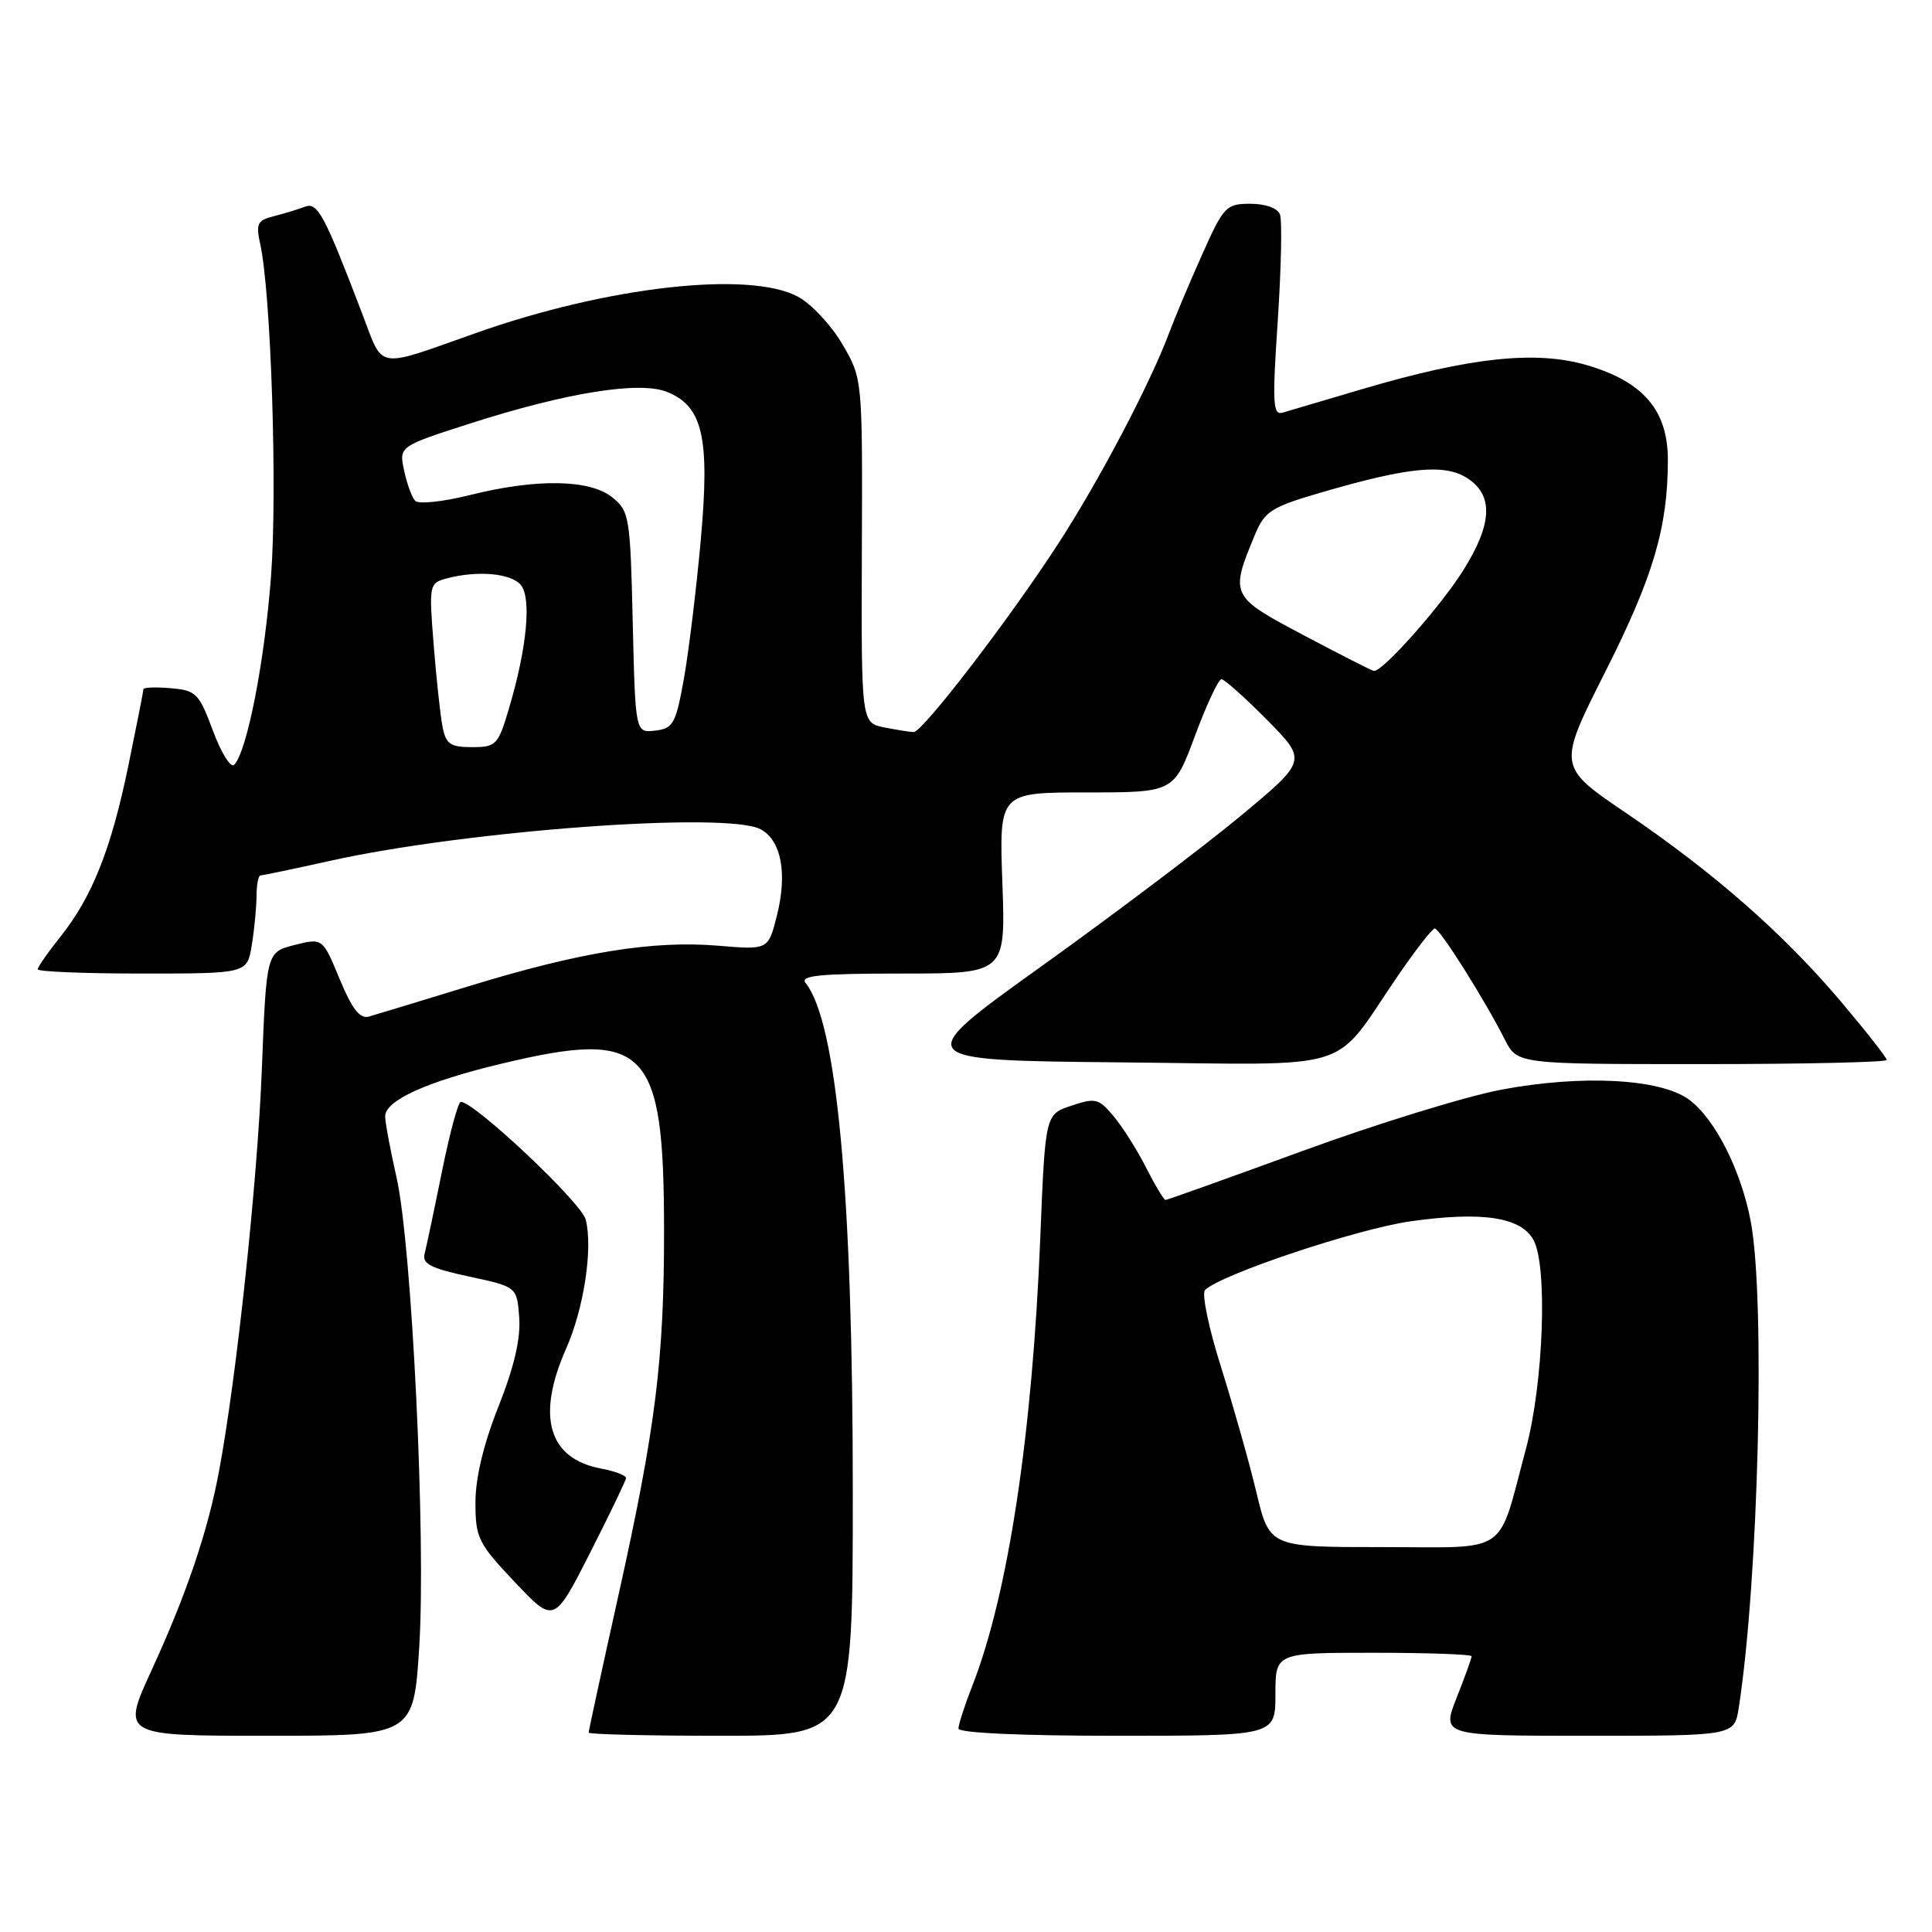 <?xml version="1.0" encoding="UTF-8" standalone="no"?>
<!DOCTYPE svg PUBLIC "-//W3C//DTD SVG 1.1//EN" "http://www.w3.org/Graphics/SVG/1.1/DTD/svg11.dtd" >
<svg xmlns="http://www.w3.org/2000/svg" xmlns:xlink="http://www.w3.org/1999/xlink" version="1.1" viewBox="0 0 256 256">
 <g >
 <path fill="currentColor"
d=" M 55.55 218.25 C 56.46 203.91 54.58 165.02 52.54 156.00 C 51.73 152.43 51.05 148.80 51.04 147.94 C 50.99 145.84 56.52 143.32 66.38 140.96 C 85.67 136.34 87.98 138.70 87.99 163.03 C 88.00 180.19 86.88 189.17 81.96 211.33 C 79.78 221.13 78.00 229.34 78.00 229.58 C 78.00 229.81 85.88 230.00 95.50 230.00 C 113.00 230.00 113.00 230.00 113.00 197.60 C 113.00 158.23 110.89 135.46 106.75 130.25 C 105.96 129.26 108.64 129.00 119.50 129.00 C 133.25 129.00 133.25 129.00 132.82 117.00 C 132.39 105.00 132.39 105.00 143.97 105.00 C 155.55 105.00 155.55 105.00 158.34 97.50 C 159.87 93.38 161.45 90.00 161.85 90.00 C 162.24 90.00 164.96 92.43 167.89 95.39 C 173.21 100.78 173.21 100.78 164.36 108.14 C 159.48 112.19 147.65 121.12 138.05 128.00 C 120.61 140.50 120.61 140.50 148.51 140.77 C 180.27 141.07 176.31 142.31 185.24 129.28 C 187.58 125.86 189.77 123.05 190.11 123.03 C 190.76 123.00 196.65 132.33 199.40 137.75 C 201.05 141.00 201.05 141.00 225.53 141.00 C 238.99 141.00 250.00 140.75 250.00 140.45 C 250.00 140.14 247.26 136.65 243.92 132.70 C 236.31 123.70 227.13 115.65 215.44 107.71 C 206.38 101.56 206.38 101.56 212.70 89.03 C 219.07 76.42 221.00 69.88 221.00 60.94 C 221.00 54.36 217.74 50.56 210.22 48.37 C 203.47 46.41 194.74 47.35 180.50 51.56 C 175.55 53.03 170.82 54.43 169.98 54.67 C 168.66 55.06 168.57 53.55 169.31 42.47 C 169.77 35.51 169.90 29.19 169.60 28.41 C 169.29 27.58 167.67 27.00 165.68 27.00 C 162.47 27.00 162.14 27.34 159.28 33.75 C 157.62 37.46 155.68 42.08 154.96 44.00 C 152.44 50.76 145.71 63.58 140.25 72.00 C 133.82 81.93 122.26 97.00 121.07 97.00 C 120.62 97.00 118.87 96.72 117.18 96.39 C 114.12 95.77 114.12 95.77 114.20 72.97 C 114.29 50.17 114.29 50.17 111.61 45.59 C 110.13 43.07 107.48 40.24 105.71 39.30 C 99.20 35.84 80.39 37.98 63.00 44.15 C 49.73 48.85 50.84 49.03 48.09 41.82 C 42.98 28.42 42.09 26.75 40.41 27.39 C 39.53 27.73 37.69 28.29 36.31 28.64 C 34.10 29.19 33.88 29.63 34.49 32.38 C 35.91 38.86 36.76 64.96 35.92 76.26 C 35.08 87.57 32.74 99.58 31.03 101.34 C 30.58 101.81 29.32 99.78 28.22 96.84 C 26.37 91.86 25.99 91.48 22.62 91.19 C 20.63 91.02 19.00 91.08 19.00 91.33 C 19.00 91.58 18.10 96.15 17.00 101.49 C 14.72 112.56 12.20 118.88 7.95 124.19 C 6.33 126.22 5.00 128.13 5.00 128.44 C 5.00 128.75 11.24 129.00 18.87 129.00 C 32.74 129.00 32.74 129.00 33.36 125.25 C 33.70 123.19 33.98 120.26 33.99 118.75 C 34.00 117.24 34.23 116.00 34.51 116.00 C 34.79 116.00 38.95 115.13 43.76 114.06 C 61.93 110.03 96.34 107.51 100.78 109.88 C 103.52 111.35 104.35 115.71 102.95 121.30 C 101.80 125.87 101.80 125.87 95.15 125.31 C 86.51 124.59 76.90 126.15 62.31 130.62 C 55.81 132.61 49.77 134.45 48.88 134.70 C 47.69 135.04 46.66 133.72 45.00 129.72 C 42.75 124.28 42.75 124.28 39.02 125.22 C 35.30 126.17 35.30 126.17 34.69 141.83 C 34.11 156.56 31.33 182.68 29.01 195.00 C 27.53 202.94 24.69 211.29 20.11 221.26 C 16.09 230.00 16.09 230.00 35.45 230.00 C 54.80 230.00 54.80 230.00 55.55 218.25 Z  M 169.00 224.50 C 169.00 219.00 169.00 219.00 182.00 219.00 C 189.15 219.00 195.00 219.21 195.00 219.46 C 195.00 219.72 194.11 222.19 193.01 224.96 C 191.03 230.00 191.03 230.00 210.43 230.00 C 229.82 230.00 229.82 230.00 230.40 226.25 C 233.02 209.32 233.93 172.24 231.99 161.89 C 230.72 155.12 227.28 148.30 223.84 145.73 C 220.09 142.93 209.69 142.37 198.97 144.38 C 194.28 145.26 182.43 148.91 172.64 152.49 C 162.85 156.07 154.66 159.00 154.44 159.00 C 154.22 159.00 153.07 157.09 151.88 154.75 C 150.70 152.41 148.76 149.34 147.57 147.92 C 145.59 145.55 145.16 145.44 141.96 146.51 C 138.50 147.67 138.50 147.67 137.84 164.09 C 136.79 190.07 133.59 211.19 128.87 223.29 C 127.84 225.92 127.00 228.51 127.00 229.04 C 127.00 229.62 135.20 230.00 148.00 230.00 C 169.00 230.00 169.00 230.00 169.00 224.50 Z  M 82.95 195.86 C 82.98 195.51 81.49 194.94 79.64 194.59 C 72.66 193.28 71.04 187.69 75.01 178.71 C 77.37 173.39 78.58 165.43 77.61 161.60 C 77.05 159.36 62.87 146.00 61.06 146.00 C 60.71 146.00 59.59 150.14 58.57 155.19 C 57.55 160.25 56.51 165.15 56.27 166.09 C 55.91 167.46 57.03 168.05 62.16 169.15 C 68.50 170.51 68.50 170.51 68.80 174.60 C 69.00 177.38 68.12 181.16 66.05 186.37 C 64.07 191.36 63.00 195.82 63.00 199.09 C 63.00 203.78 63.35 204.49 68.21 209.63 C 73.41 215.13 73.41 215.13 78.16 205.82 C 80.76 200.69 82.92 196.21 82.95 195.86 Z  M 58.63 96.25 C 58.34 94.74 57.81 89.85 57.46 85.39 C 56.83 77.49 56.88 77.27 59.16 76.65 C 63.24 75.56 67.71 75.95 69.01 77.51 C 70.45 79.25 69.82 85.89 67.44 93.88 C 66.00 98.73 65.74 99.00 62.54 99.00 C 59.65 99.00 59.08 98.60 58.63 96.25 Z  M 83.84 82.47 C 83.52 68.48 83.39 67.73 81.14 65.91 C 78.17 63.50 71.06 63.39 62.22 65.61 C 58.69 66.49 55.45 66.83 55.01 66.36 C 54.57 65.89 53.91 64.07 53.54 62.32 C 52.87 59.14 52.87 59.14 62.40 56.08 C 75.05 52.03 84.63 50.49 88.30 51.90 C 93.13 53.78 94.09 57.91 92.85 71.62 C 92.26 78.16 91.25 86.42 90.61 90.00 C 89.54 95.91 89.20 96.53 86.81 96.81 C 84.19 97.11 84.19 97.11 83.84 82.47 Z  M 172.70 84.15 C 163.02 79.03 162.94 78.87 166.33 70.75 C 167.60 67.72 168.49 67.16 175.33 65.18 C 186.74 61.86 191.47 61.42 194.47 63.39 C 197.92 65.65 197.74 69.43 193.90 75.55 C 190.89 80.37 183.13 89.10 182.04 88.90 C 181.74 88.85 177.54 86.71 172.70 84.15 Z  M 166.48 197.75 C 165.53 193.76 163.41 186.29 161.79 181.13 C 160.16 175.98 159.21 171.40 159.67 170.94 C 161.73 168.88 179.83 162.83 186.91 161.83 C 196.38 160.49 201.53 161.27 203.19 164.29 C 205.09 167.73 204.53 183.31 202.19 192.00 C 198.35 206.30 200.25 205.00 183.13 205.00 C 168.22 205.00 168.22 205.00 166.48 197.75 Z "/>
</g>
</svg>